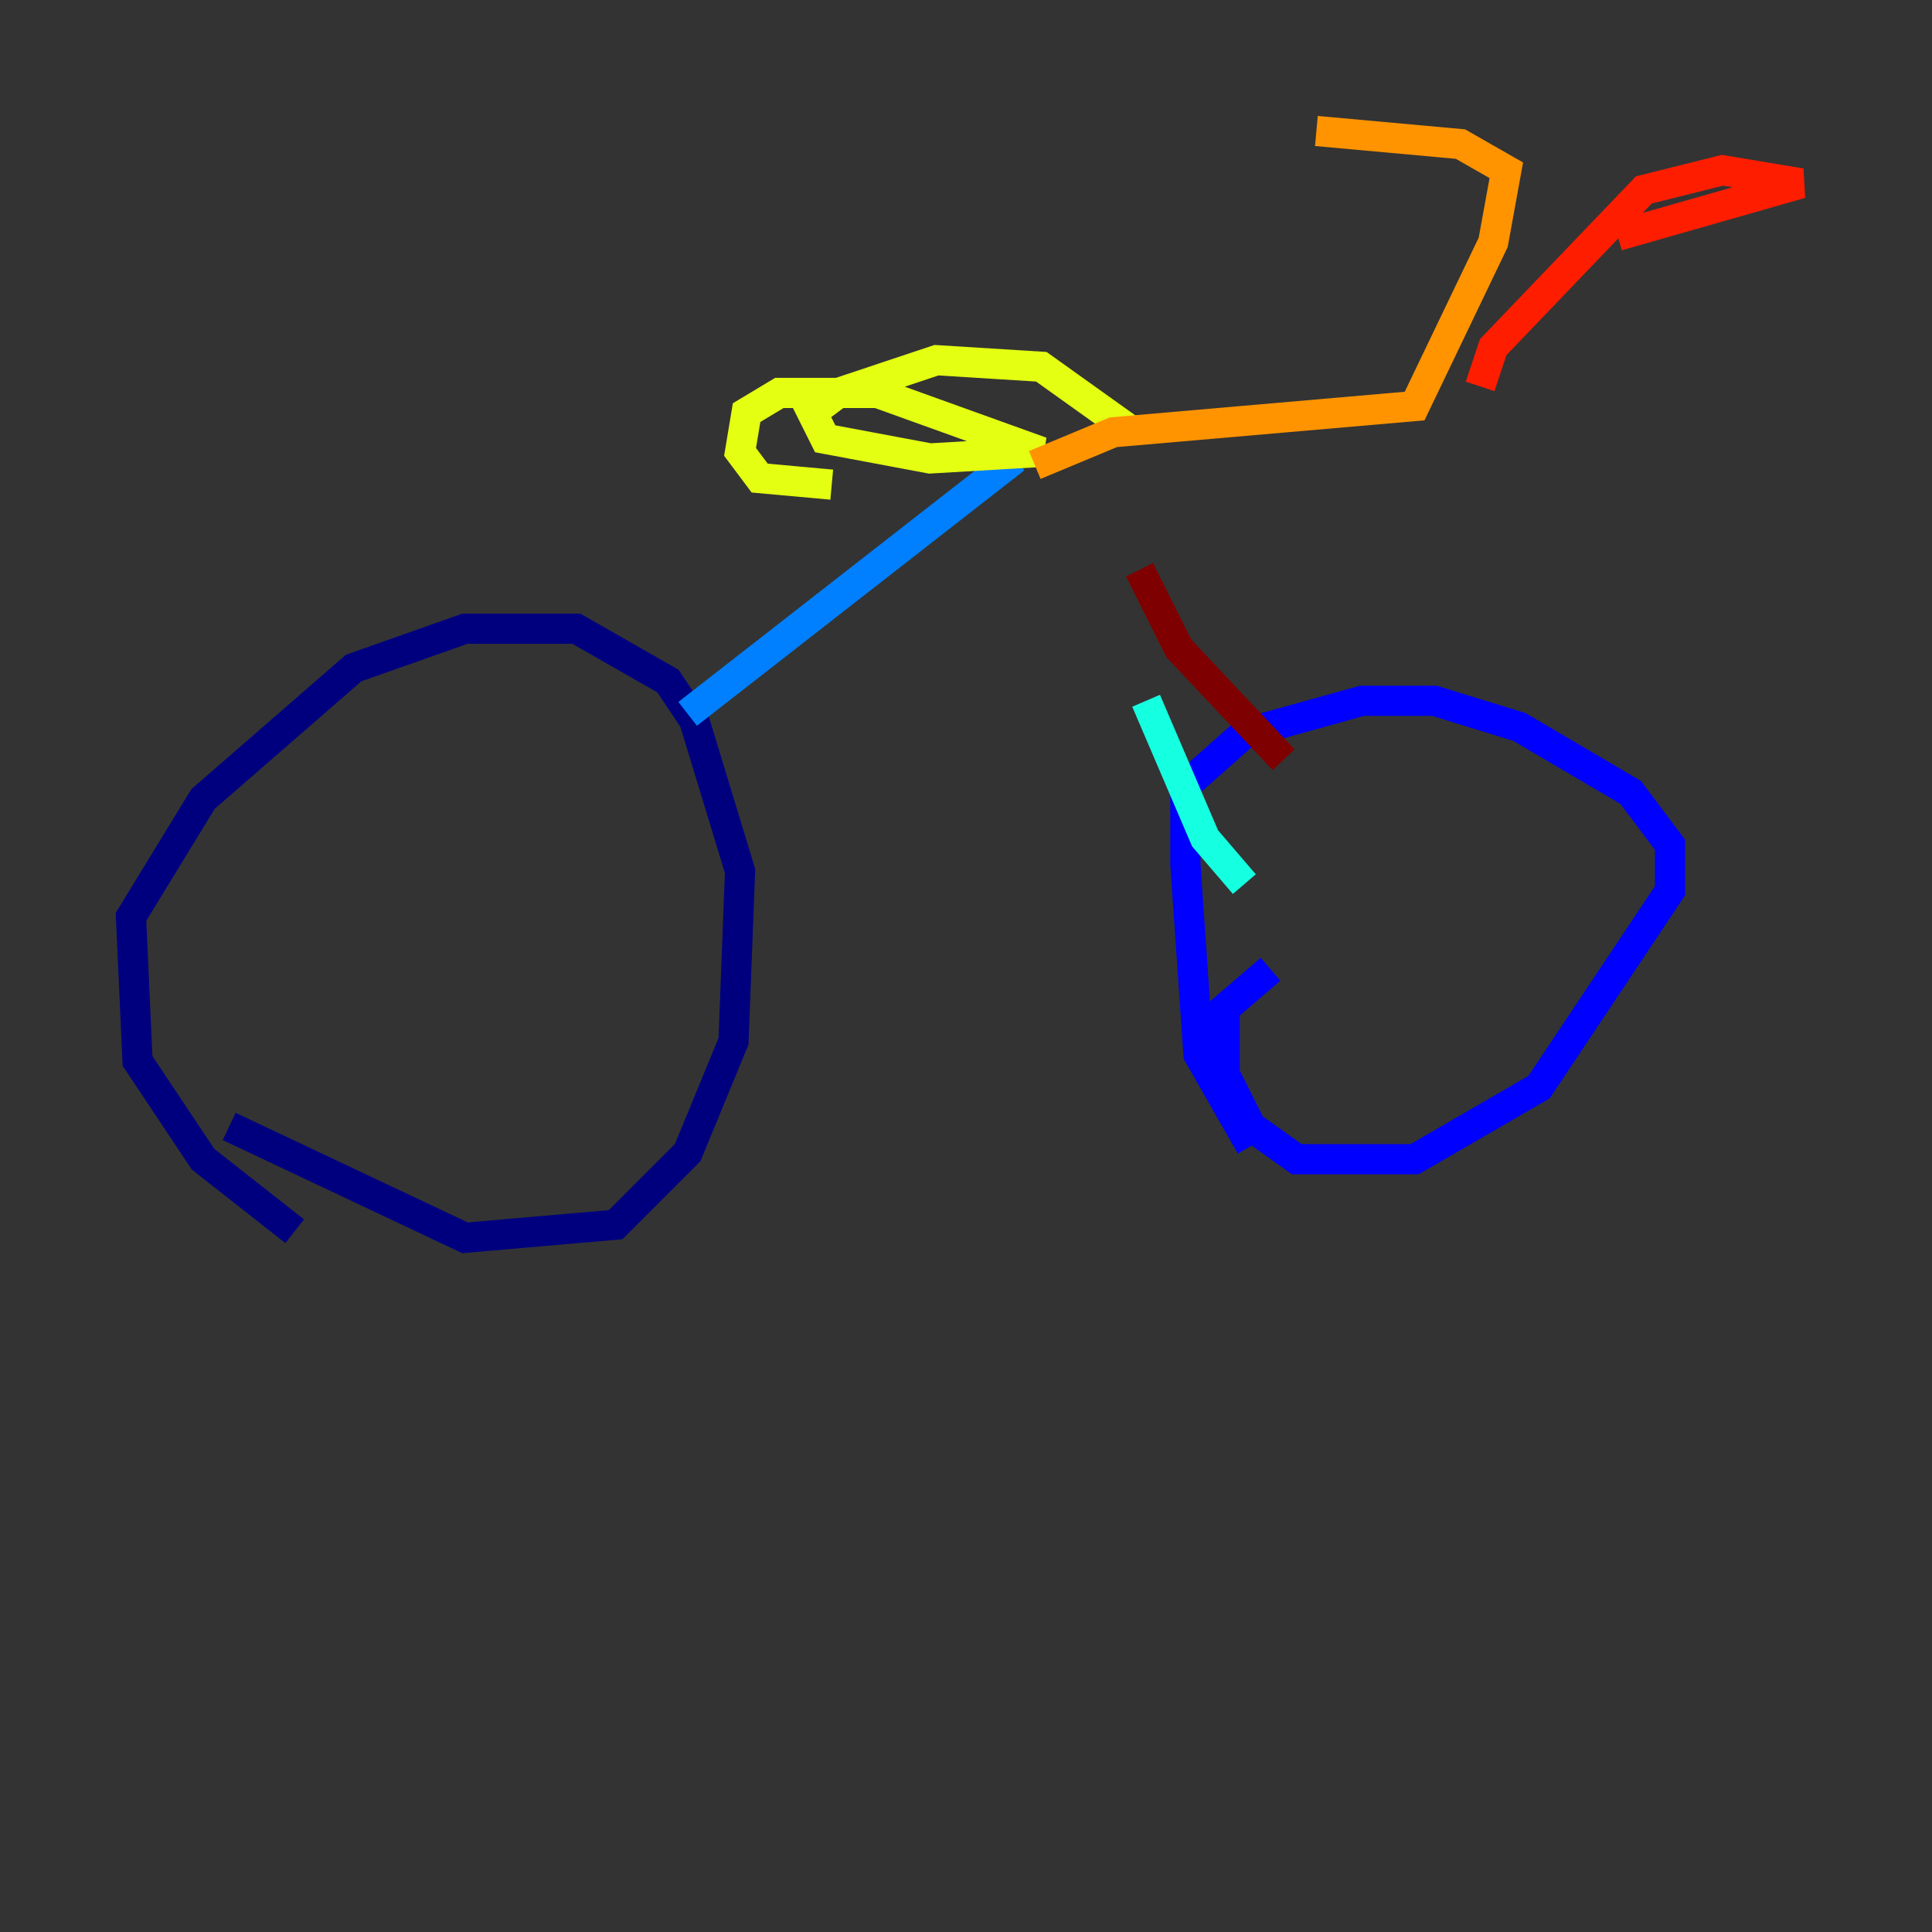 <?xml version="1.0" encoding="utf-8" ?>
<svg baseProfile="tiny" height="128" version="1.2" viewBox="0,0,128,128" width="128" xmlns="http://www.w3.org/2000/svg" xmlns:ev="http://www.w3.org/2001/xml-events" xmlns:xlink="http://www.w3.org/1999/xlink"><rect x="0" y="0" width="128" height="128" fill="#333333" stroke="none"/><defs /><polyline fill="none" points="19.525,81.573 13.451,76.8 9.112,70.291 8.678,60.746 13.451,52.936 23.43,44.258 30.807,41.654 38.183,41.654 44.258,45.125 45.993,47.729 49.031,57.709 48.597,68.99 45.559,76.366 40.786,81.139 30.807,82.007 15.186,74.63" stroke="#00007f" stroke-width="2" /><polyline fill="none" points="82.875,75.932 79.403,69.858 78.536,57.275 78.536,52.068 82.441,48.597 90.251,46.427 95.024,46.427 100.664,48.163 108.041,52.502 110.644,55.973 110.644,59.01 101.966,72.027 93.722,76.8 85.912,76.8 82.875,74.63 81.139,71.159 81.139,66.82 84.176,64.217" stroke="#0000ff" stroke-width="2" /><polyline fill="none" points="45.559,47.295 67.254,30.373" stroke="#0080ff" stroke-width="2" /><polyline fill="none" points="82.441,58.576 79.837,55.539 75.932,46.427" stroke="#15ffe1" stroke-width="2" /><polyline fill="none" points="65.085,32.108 65.085,32.108" stroke="#7cff79" stroke-width="2" /><polyline fill="none" points="55.105,32.108 50.332,31.675 49.031,29.939 49.464,27.336 51.634,26.034 58.142,26.034 68.99,29.939 61.614,30.373 54.671,29.071 53.803,27.336 55.539,26.034 62.047,23.864 68.99,24.298 75.064,28.637" stroke="#e4ff12" stroke-width="2" /><polyline fill="none" points="68.556,30.807 73.763,28.637 93.722,26.902 98.929,16.054 99.797,11.281 96.759,9.546 87.214,8.678" stroke="#ff9400" stroke-width="2" /><polyline fill="none" points="98.061,25.6 98.929,22.997 108.909,12.583 114.115,11.281 119.322,12.149 107.173,15.62" stroke="#ff1d00" stroke-width="2" /><polyline fill="none" points="75.498,37.749 78.102,42.956 85.044,50.332" stroke="#7f0000" stroke-width="2" /></svg>